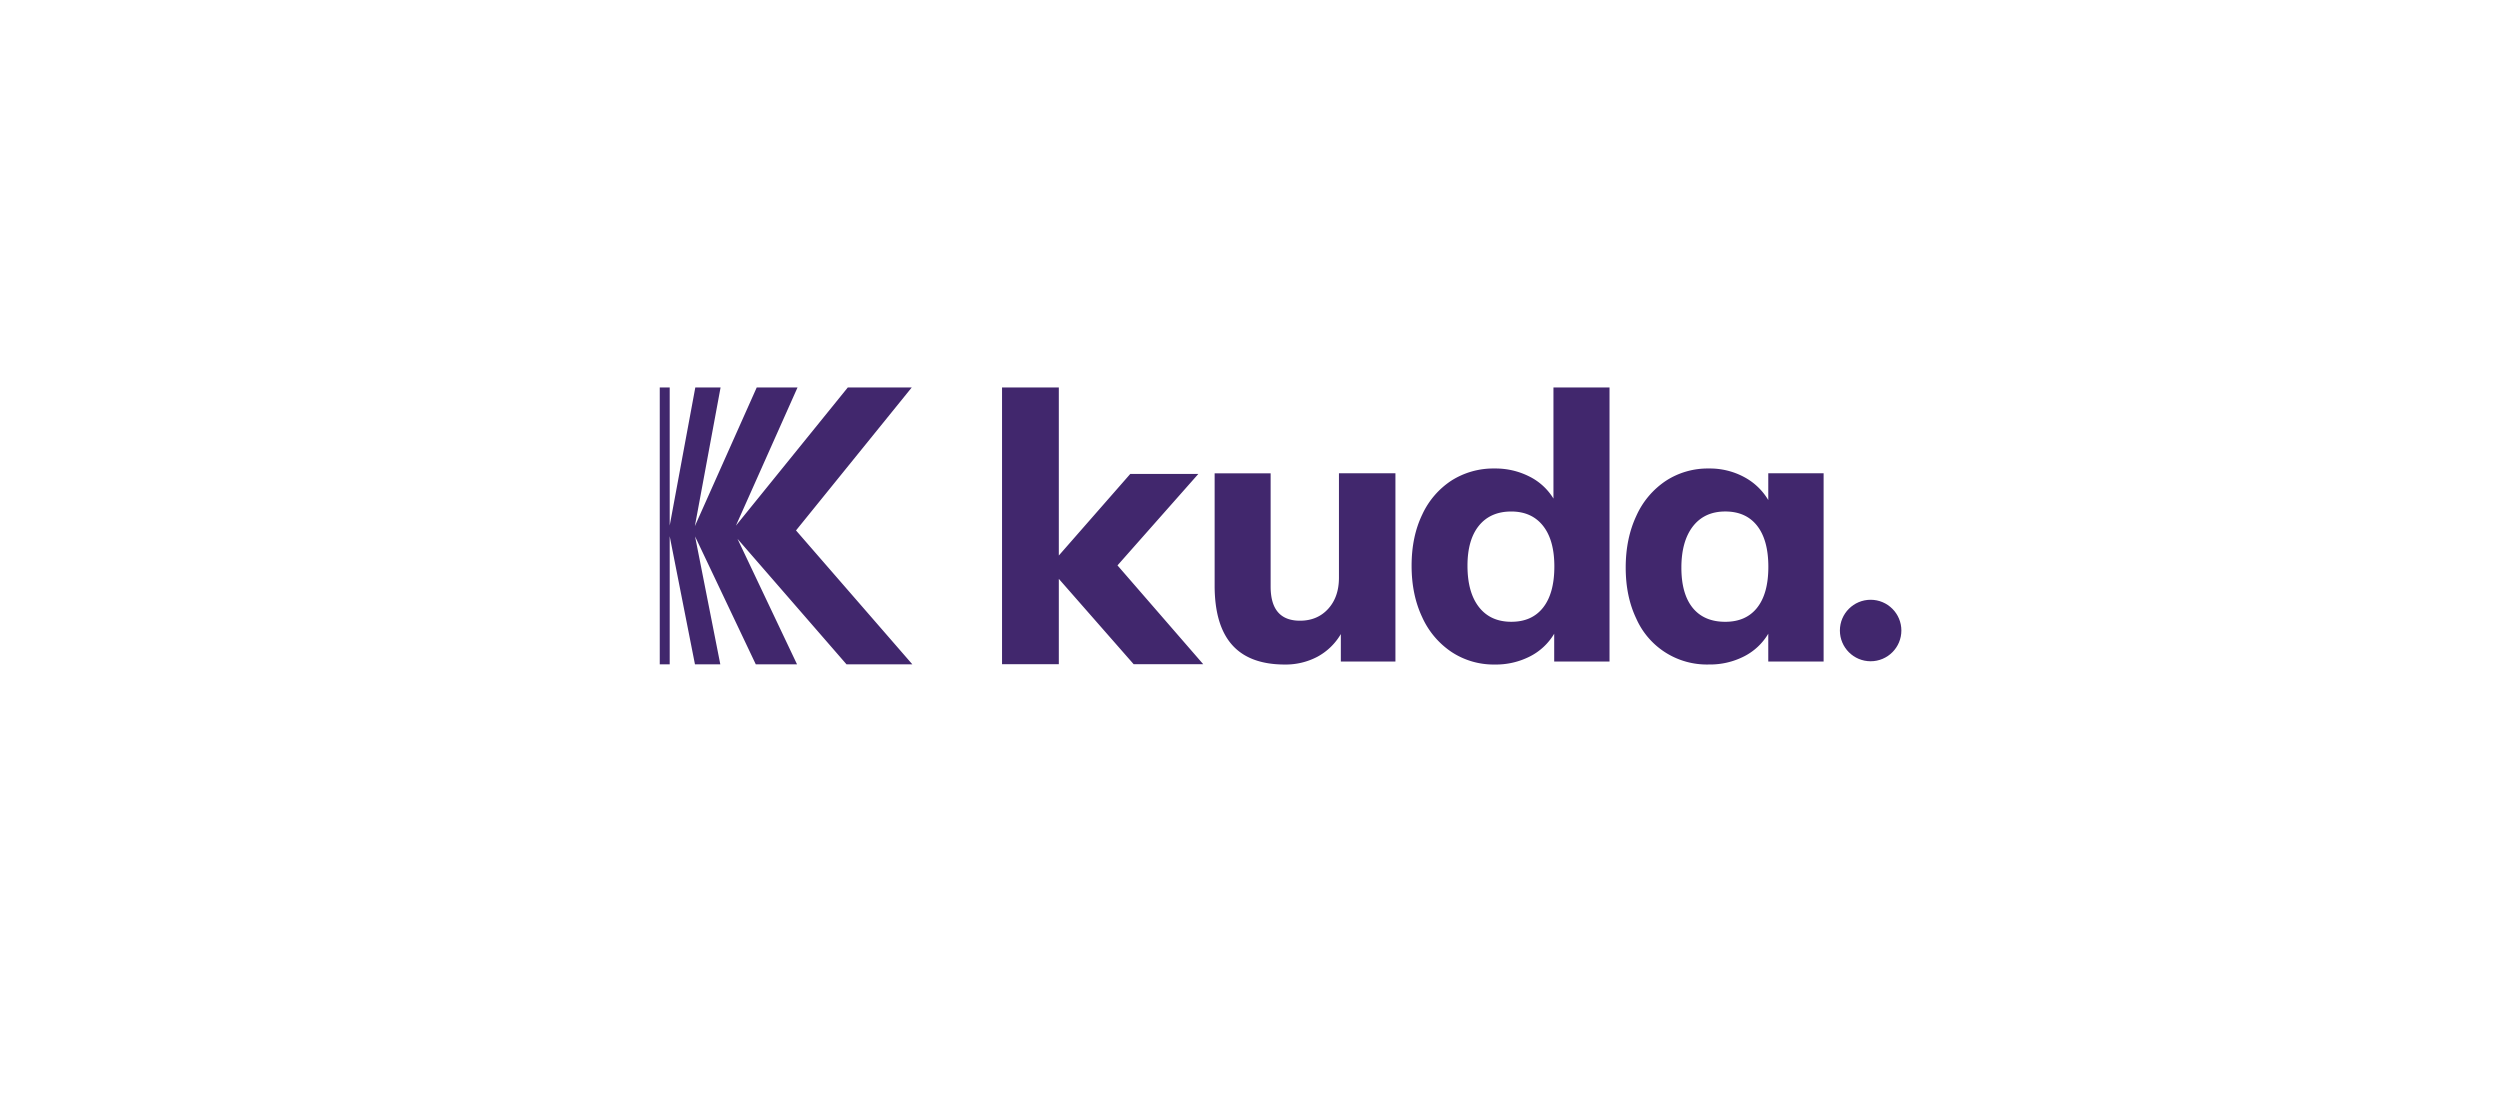 <svg id="Layer_1" data-name="Layer 1" xmlns="http://www.w3.org/2000/svg" width="99" height="44" viewBox="0 0 841.89 595.28"><defs><style>.cls-1{fill:#41276d}</style></defs><path class="cls-1" d="M498.86 253.57v100.86h-29.25V339.7a32.35 32.35 0 01-12.53 12.14 36.38 36.38 0 01-17.5 4.18q-18.9 0-28.25-10.55T402 313.64v-60.07h30v60.67q0 18.3 15.71 18.3 9.34 0 15.12-6.36t5.77-16.71v-55.9zM613.56 207.57v146.86h-29.64v-14.92A31.82 31.82 0 01571 351.64a40.09 40.09 0 01-18.9 4.38 41 41 0 01-23.1-6.67 44.35 44.35 0 01-15.81-18.7q-5.67-12-5.67-27.55t5.67-27.35a43.46 43.46 0 0115.71-18.3 41.89 41.89 0 0123.19-6.45 40 40 0 0118.5 4.28 31.55 31.55 0 0112.93 11.83v-59.54zM578 325.48q6-7.65 6-22 0-14.13-6.07-21.78t-17-7.66q-11.15 0-17.31 7.56t-6.16 21.48q0 14.32 6.16 22.18t17.31 7.86q11.07.02 17.07-7.64zM728.26 253.57v100.86h-29.65v-14.92a31.76 31.76 0 01-12.93 12.13 40.08 40.08 0 01-18.89 4.36 41.31 41.31 0 01-38.89-24.57q-5.67-11.83-5.67-27.35t5.67-27.66a44.24 44.24 0 0115.81-18.79 41 41 0 0123.08-6.63 38.69 38.69 0 0118.89 4.58 33.11 33.11 0 0112.93 12.33v-14.34zm-35.61 72q6-7.56 6-21.88t-6-22q-6-7.67-17.11-7.66T658.23 282q-6.16 8-6.17 22.09t6.07 21.58q6.07 7.45 17.41 7.46 11.13.01 17.11-7.55zM395.89 355.85h-37.27l-40.1-45.73v45.73H288.1V207.57h30.42v90.05l38.28-43.71h36.47l-43.32 49zM204.76 355.9l-58.38-67.2 31.88 67.2h-22.1l-32.52-68.51 13.52 68.51h-13.58l-13.53-68.61v68.61h-5.33V207.57h5.33v74l13.72-74h13.54l-13.78 74.32 33.15-74.32h21.86l-33.02 74.05 59.96-74.05h34.26l-62.02 76.61 62.31 71.72h-35.27z"/><circle class="cls-1" cx="753.45" cy="337.8" r="16.47"/></svg>